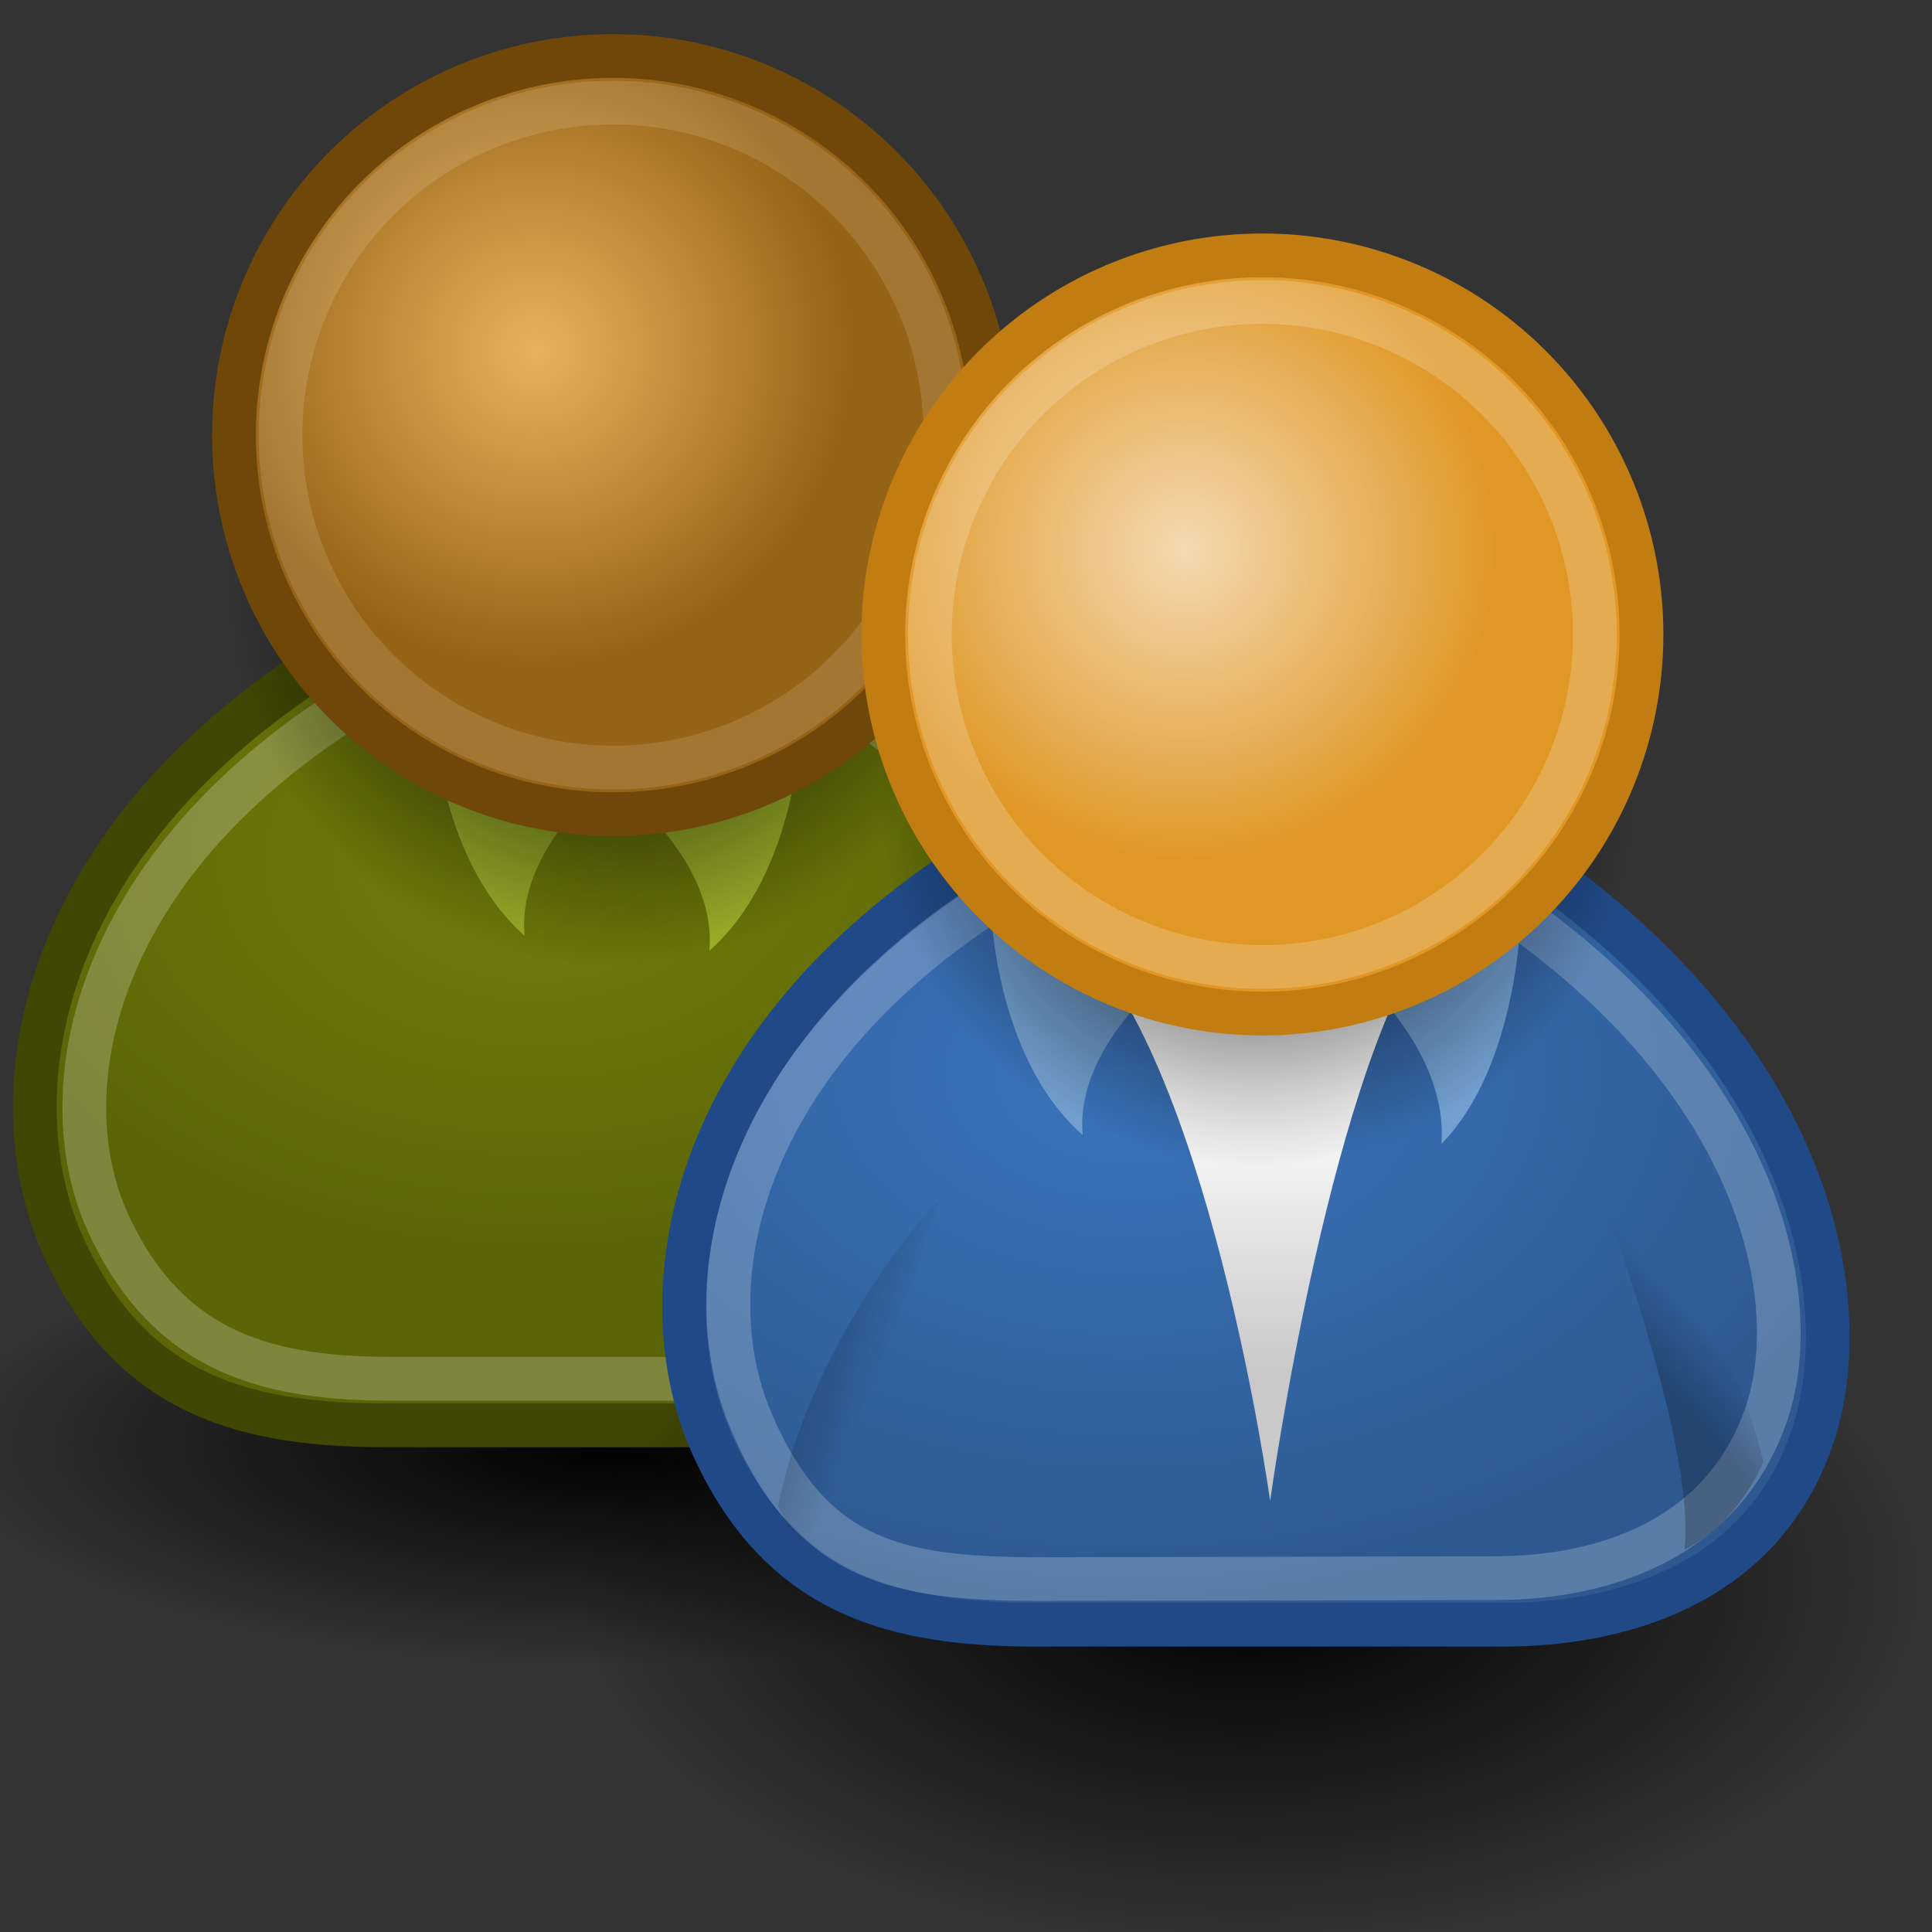 <?xml version="1.0" encoding="UTF-8" standalone="no"?>
<!-- Created with Inkscape (http://www.inkscape.org/) -->

<svg
   xmlns:svg="http://www.w3.org/2000/svg"
   xmlns="http://www.w3.org/2000/svg"
   xmlns:xlink="http://www.w3.org/1999/xlink"
   version="1.0"
   width="128"
   height="128"
   id="svg2108">
  <rect width="100%" height="100%" fill="#333333" stroke="none"/>
  <defs
     id="defs3">
    <linearGradient
       id="linearGradient4356">
      <stop
         id="stop4358"
         style="stop-color:#000000;stop-opacity:1"
         offset="0" />
      <stop
         id="stop4360"
         style="stop-color:#000000;stop-opacity:0"
         offset="1" />
    </linearGradient>
    <linearGradient
       id="linearGradient4344">
      <stop
         id="stop4346"
         style="stop-color:#727e0a;stop-opacity:1"
         offset="0" />
      <stop
         id="stop4348"
         style="stop-color:#5b6508;stop-opacity:1"
         offset="1" />
    </linearGradient>
    <linearGradient
       id="linearGradient4338">
      <stop
         id="stop4340"
         style="stop-color:#e9b15e;stop-opacity:1"
         offset="0" />
      <stop
         id="stop4342"
         style="stop-color:#966416;stop-opacity:1"
         offset="1" />
    </linearGradient>
    <linearGradient
       id="linearGradient4163">
      <stop
         id="stop4165"
         style="stop-color:#3b74bc;stop-opacity:1"
         offset="0" />
      <stop
         id="stop4167"
         style="stop-color:#2d5990;stop-opacity:1"
         offset="1" />
    </linearGradient>
    <linearGradient
       id="linearGradient3824">
      <stop
         id="stop3826"
         style="stop-color:#ffffff;stop-opacity:1"
         offset="0" />
      <stop
         id="stop3828"
         style="stop-color:#c9c9c9;stop-opacity:1"
         offset="1" />
    </linearGradient>
    <linearGradient
       id="linearGradient3816">
      <stop
         id="stop3818"
         style="stop-color:#000000;stop-opacity:1"
         offset="0" />
      <stop
         id="stop3820"
         style="stop-color:#000000;stop-opacity:0"
         offset="1" />
    </linearGradient>
    <linearGradient
       id="linearGradient3800">
      <stop
         id="stop3802"
         style="stop-color:#f4d9b1;stop-opacity:1"
         offset="0" />
      <stop
         id="stop3804"
         style="stop-color:#df9725;stop-opacity:1"
         offset="1" />
    </linearGradient>
    <linearGradient
       x1="20.662"
       y1="35.818"
       x2="22.627"
       y2="36.218"
       id="linearGradient2890"
       xlink:href="#linearGradient4356"
       gradientUnits="userSpaceOnUse"
       gradientTransform="matrix(-2.851,0.527,0.527,2.851,110.257,-33.209)" />
    <radialGradient
       cx="29.345"
       cy="17.064"
       r="9.162"
       fx="29.345"
       fy="17.064"
       id="radialGradient2894"
       xlink:href="#linearGradient4338"
       gradientUnits="userSpaceOnUse"
       gradientTransform="matrix(2.285,0,0,2.285,-31.556,-15.799)" />
    <radialGradient
       cx="31.113"
       cy="19.009"
       r="8.662"
       fx="31.113"
       fy="19.009"
       id="radialGradient2897"
       xlink:href="#linearGradient3816"
       gradientUnits="userSpaceOnUse"
       gradientTransform="matrix(2.899,0,0,2.899,-49.956,-16.14)" />
    <radialGradient
       cx="16.215"
       cy="19.836"
       r="13.565"
       fx="16.215"
       fy="19.836"
       id="radialGradient2903"
       xlink:href="#linearGradient4344"
       gradientUnits="userSpaceOnUse"
       gradientTransform="matrix(2.899,0,0,1.977,-11.538,17.881)" />
    <radialGradient
       cx="31.113"
       cy="19.009"
       r="8.662"
       fx="31.113"
       fy="19.009"
       id="radialGradient2906"
       xlink:href="#linearGradient3816"
       gradientUnits="userSpaceOnUse"
       gradientTransform="matrix(5.148,0,0,1.693,-119.372,63.514)" />
    <linearGradient
       x1="22.687"
       y1="36.39"
       x2="21.408"
       y2="35.74"
       id="linearGradient2929"
       xlink:href="#linearGradient4356"
       gradientUnits="userSpaceOnUse"
       gradientTransform="matrix(-2.835,0.609,0.609,2.835,153.214,-24.518)" />
    <linearGradient
       x1="20.662"
       y1="35.818"
       x2="22.627"
       y2="36.218"
       id="linearGradient2932"
       xlink:href="#linearGradient4356"
       gradientUnits="userSpaceOnUse"
       gradientTransform="matrix(2.851,0.527,-0.527,2.851,11.496,-20.767)" />
    <radialGradient
       cx="29.345"
       cy="17.064"
       r="9.162"
       fx="29.345"
       fy="17.064"
       id="radialGradient2936"
       xlink:href="#linearGradient3800"
       gradientUnits="userSpaceOnUse"
       gradientTransform="matrix(2.285,0,0,2.285,11.465,-2.59)" />
    <radialGradient
       cx="31.113"
       cy="19.009"
       r="8.662"
       fx="31.113"
       fy="19.009"
       id="radialGradient2939"
       xlink:href="#linearGradient3816"
       gradientUnits="userSpaceOnUse"
       gradientTransform="matrix(2.899,0,0,2.899,-6.935,-2.931)" />
    <linearGradient
       x1="30.936"
       y1="29.553"
       x2="30.936"
       y2="35.803"
       id="linearGradient2945"
       xlink:href="#linearGradient3824"
       gradientUnits="userSpaceOnUse"
       gradientTransform="matrix(2.899,0,0,2.899,-6.573,-13.079)" />
    <radialGradient
       cx="28.09"
       cy="27.203"
       r="13.565"
       fx="28.09"
       fy="27.203"
       id="radialGradient2948"
       xlink:href="#linearGradient4163"
       gradientUnits="userSpaceOnUse"
       gradientTransform="matrix(3.762,0,0,2.566,-30.808,1.246)" />
    <linearGradient
       x1="22.687"
       y1="36.39"
       x2="21.408"
       y2="35.74"
       id="linearGradient2951"
       xlink:href="#linearGradient4356"
       gradientUnits="userSpaceOnUse"
       gradientTransform="matrix(-2.835,0.609,0.609,2.835,114.64,-45.317)" />
    <linearGradient
       x1="30.936"
       y1="29.553"
       x2="30.936"
       y2="35.803"
       id="linearGradient2954"
       xlink:href="#linearGradient3824"
       gradientUnits="userSpaceOnUse"
       gradientTransform="matrix(2.899,0,0,2.899,-42.578,-33.375)" />
    <linearGradient
       x1="20.662"
       y1="35.818"
       x2="22.627"
       y2="36.218"
       id="linearGradient2957"
       xlink:href="#linearGradient4356"
       gradientUnits="userSpaceOnUse"
       gradientTransform="matrix(2.851,0.527,-0.527,2.851,54.931,-83.269)" />
    <radialGradient
       cx="31.113"
       cy="19.009"
       r="8.662"
       fx="31.113"
       fy="19.009"
       id="radialGradient2960"
       xlink:href="#linearGradient3816"
       gradientUnits="userSpaceOnUse"
       gradientTransform="matrix(5.148,0,0,2.781,-77.436,51.893)" />
    <linearGradient
       id="linearGradient4356-4">
      <stop
         id="stop4358-0"
         style="stop-color:#000000;stop-opacity:1"
         offset="0" />
      <stop
         id="stop4360-5"
         style="stop-color:#000000;stop-opacity:0"
         offset="1" />
    </linearGradient>
    <linearGradient
       x1="22.687"
       y1="36.39"
       x2="21.408"
       y2="35.74"
       id="linearGradient2981"
       xlink:href="#linearGradient4356-4"
       gradientUnits="userSpaceOnUse"
       gradientTransform="matrix(-2.835,0.609,0.609,2.835,178.159,-84.224)" />
  </defs>
  <g
     id="layer1"
     style="display:inline" />
  <g
     id="g3006">
    <path
       d="m 85.388,95.7 a 44.592,14.667 0 1 1 -89.184,0 44.592,14.667 0 1 1 89.184,0 z"
       id="path4306"
       style="fill:url(#radialGradient2906);fill-opacity:1;fill-rule:evenodd;stroke:none;stroke-width:1px;marker:none;visibility:visible;display:inline;overflow:visible" />
    <path
       d="m 25.752,94.433 30.753,0 c 8.713,0 17.34,-3.195 20.502,-12.301 3.003,-8.648 0.513,-25.115 -18.964,-38.441 l -36.391,0 C 2.174,55.992 -0.26,72.815 4.225,82.645 8.793,92.659 16.526,94.433 25.752,94.433 z"
       id="path2329"
       style="fill:url(#radialGradient2903);fill-opacity:1;fill-rule:evenodd;stroke:#404604;stroke-width:2.899px;stroke-linecap:round;stroke-linejoin:round;stroke-miterlimit:4;stroke-opacity:1;stroke-dasharray:none;stroke-dashoffset:0;marker:none;visibility:visible;display:inline;overflow:visible" />
    <path
       d="m 40.455,51.379 c 0,0 -6.238,4.814 -5.7,10.613 -5.918,-5.221 -6.088,-15.226 -6.088,-15.226 l 11.789,4.613 z"
       id="path3812"
       style="fill:#9db029;fill-opacity:1;fill-rule:evenodd;stroke:none;stroke-width:1px;marker:none;visibility:visible;display:inline;overflow:visible" />
    <path
       d="m 26.058,91.348 29.913,0 c 7.654,0 15.231,-2.806 18.009,-10.805 2.638,-7.596 -0.275,-22.061 -17.383,-33.766 l -33.415,0 C 6.072,57.581 3.21,72.358 7.148,80.993 11.161,89.789 17.954,91.348 26.058,91.348 z"
       id="path3838"
       style="opacity:0.215;fill:none;stroke:#ffffff;stroke-width:2.899px;stroke-linecap:round;stroke-linejoin:round;stroke-miterlimit:4;stroke-opacity:1;stroke-dasharray:none;stroke-dashoffset:0;marker:none;visibility:visible;display:inline;overflow:visible" />
    <path
       d="m 41.292,52.379 c 0,0 6.238,4.814 5.7,10.613 5.918,-5.221 6.088,-15.226 6.088,-15.226 l -11.789,4.613 z"
       id="path3810"
       style="fill:#9db029;fill-opacity:1;fill-rule:evenodd;stroke:none;stroke-width:1px;marker:none;visibility:visible;display:inline;overflow:visible" />
    <path
       d="m 65.368,38.974 a 25.115,25.115 0 1 1 -50.23,0 25.115,25.115 0 1 1 50.23,0 z"
       id="path3814"
       style="fill:url(#radialGradient2897);fill-opacity:1;fill-rule:evenodd;stroke:none;stroke-width:1px;marker:none;visibility:visible;display:inline;overflow:visible" />
    <path
       d="m 65.731,28.826 a 25.115,25.115 0 1 1 -50.23,0 25.115,25.115 0 1 1 50.23,0 z"
       id="path2327"
       style="fill:url(#radialGradient2894);fill-opacity:1;fill-rule:evenodd;stroke:#6f4709;stroke-width:2.899px;stroke-linecap:round;stroke-linejoin:round;stroke-miterlimit:4;stroke-opacity:1;stroke-dasharray:none;stroke-dashoffset:0;marker:none;visibility:visible;display:inline;overflow:visible" />
    <path
       d="m 62.644,28.826 a 22.028,22.028 0 1 1 -44.057,0 22.028,22.028 0 1 1 44.057,0 z"
       id="path3834"
       style="opacity:0.127;fill:none;stroke:#ffffff;stroke-width:2.899px;stroke-linecap:round;stroke-linejoin:round;stroke-miterlimit:4;stroke-opacity:1;stroke-dasharray:none;stroke-dashoffset:0;marker:none;visibility:visible;display:inline;overflow:visible" />
    <path
       d="m 64.968,92.704 c 3.617,-1.58 5.236,-5.388 5.236,-5.388 -2.439,-11.798 -10.786,-20.43 -10.786,-20.43 0,0 6.609,18.59 5.549,25.818 z"
       id="path2385"
       style="opacity:0.228;fill:url(#linearGradient2890);fill-opacity:1;fill-rule:evenodd;stroke:none;stroke-width:1px;marker:none;visibility:visible;display:inline;overflow:visible" />
    <path
       d="m 127.324,104.758 a 44.592,24.09 0 1 1 -89.184,0 44.592,24.09 0 1 1 89.184,0 z"
       id="path4177"
       style="fill:url(#radialGradient2960);fill-opacity:1;fill-rule:evenodd;stroke:none;stroke-width:1px;marker:none;visibility:visible;display:inline;overflow:visible" />
    <path
       d="m 58.908,65.306 12.301,0 -7.176,-6.663 -1.538,2.05 -1.538,-1.538 -2.05,6.151 z"
       id="path4173"
       style="fill:url(#linearGradient2954);fill-opacity:1;fill-rule:evenodd;stroke:none;stroke-width:1px;marker:none;visibility:visible;display:inline;overflow:visible" />
    <path
       d="m 73.027,81.859 c 3.57,-1.685 5.232,-5.806 5.232,-5.806 -2.781,-11.722 -11.529,-19.84 -11.529,-19.84 0,0 7.146,18.39 6.297,25.646 z"
       id="path4370"
       style="opacity:0.228;fill:url(#linearGradient2951);fill-opacity:1;fill-rule:evenodd;stroke:none;stroke-width:1px;marker:none;visibility:visible;display:inline;overflow:visible" />
    <path
       d="m 68.772,107.642 30.753,0 c 8.713,0 17.34,-3.195 20.502,-12.301 3.003,-8.648 0.513,-25.115 -18.964,-38.441 l -36.391,0 c -19.477,12.301 -21.911,29.124 -17.427,38.954 4.568,10.014 12.301,11.789 21.527,11.789 z"
       id="path4308"
       style="fill:url(#radialGradient2948);fill-opacity:1;fill-rule:evenodd;stroke:#204a87;stroke-width:2.899px;stroke-linecap:round;stroke-linejoin:round;stroke-miterlimit:4;stroke-opacity:1;stroke-dasharray:none;stroke-dashoffset:0;marker:none;visibility:visible;display:inline;overflow:visible" />
    <path
       d="m 90.567,65.179 c 0,0 5.393,4.814 4.928,10.613 5.117,-5.221 5.264,-15.226 5.264,-15.226 l -10.192,4.613 z"
       id="path4316-6"
       style="fill:#729fcf;fill-opacity:1;fill-rule:evenodd;stroke:none;stroke-width:1px;marker:none;visibility:visible;display:inline;overflow:visible" />
    <path
       d="m 70.823,61.512 c 9.226,8.201 13.326,37.929 13.326,37.929 0,0 4.1,-29.728 11.276,-38.441 l -24.603,0.513 z"
       id="path4310"
       style="fill:url(#linearGradient2945);fill-opacity:1;fill-rule:evenodd;stroke:none;stroke-width:1px;marker:none;visibility:visible;display:inline;overflow:visible" />
    <path
       d="m 77.432,64.588 c 0,0 -6.238,4.814 -5.7,10.613 -5.918,-5.221 -6.088,-15.226 -6.088,-15.226 l 11.789,4.613 z"
       id="path4312"
       style="fill:#729fcf;fill-opacity:1;fill-rule:evenodd;stroke:none;stroke-width:1px;marker:none;visibility:visible;display:inline;overflow:visible" />
    <path
       d="m 68.566,104.621 30.425,-0.064 c 7.654,0 15.231,-2.806 18.009,-10.805 2.638,-7.596 -0.275,-22.061 -17.383,-33.766 l -33.415,-0.705 c -17.108,10.805 -20.42,25.582 -16.417,34.921 4.003,9.339 9.844,10.355 18.781,10.419 z"
       id="path4314"
       style="opacity:0.215;fill:none;stroke:#ffffff;stroke-width:2.899px;stroke-linecap:round;stroke-linejoin:round;stroke-miterlimit:4;stroke-opacity:1;stroke-dasharray:none;stroke-dashoffset:0;marker:none;visibility:visible;display:inline;overflow:visible" />
    <path
       d="m 66.965,57.517 c 0,0 6.238,4.814 5.7,10.613 5.918,-5.221 6.088,-15.226 6.088,-15.226 l -11.789,4.613 z"
       id="path4316"
       style="fill:#729fcf;fill-opacity:1;fill-rule:evenodd;stroke:none;stroke-width:1px;marker:none;visibility:visible;display:inline;overflow:visible" />
    <path
       d="m 108.389,52.183 a 25.115,25.115 0 1 1 -50.23,0 25.115,25.115 0 1 1 50.23,0 z"
       id="path4318"
       style="fill:url(#radialGradient2939);fill-opacity:1;fill-rule:evenodd;stroke:none;stroke-width:1px;marker:none;visibility:visible;display:inline;overflow:visible" />
    <path
       d="m 108.752,42.035 a 25.115,25.115 0 1 1 -50.23,0 25.115,25.115 0 1 1 50.23,0 z"
       id="path4320"
       style="fill:url(#radialGradient2936);fill-opacity:1;fill-rule:evenodd;stroke:#c17d11;stroke-width:2.899px;stroke-linecap:round;stroke-linejoin:round;stroke-miterlimit:4;stroke-opacity:1;stroke-dasharray:none;stroke-dashoffset:0;marker:none;visibility:visible;display:inline;overflow:visible" />
    <path
       d="m 105.665,42.035 a 22.028,22.028 0 1 1 -44.057,0 22.028,22.028 0 1 1 44.057,0 z"
       id="path4322"
       style="opacity:0.196;fill:none;stroke:#ffffff;stroke-width:2.899px;stroke-linecap:round;stroke-linejoin:round;stroke-miterlimit:4;stroke-opacity:1;stroke-dasharray:none;stroke-dashoffset:0;marker:none;visibility:visible;display:inline;overflow:visible" />
    <path
       d="m 56.785,105.146 c -3.617,-1.58 -5.236,-5.388 -5.236,-5.388 2.439,-11.798 10.786,-20.43 10.786,-20.43 0,0 -6.609,18.59 -5.549,25.818 z"
       id="path4354"
       style="opacity:0.228;fill:url(#linearGradient2932);fill-opacity:1;fill-rule:evenodd;stroke:none;stroke-width:1px;marker:none;visibility:visible;display:inline;overflow:visible" />
    <path
       d="m 111.601,102.658 c 3.57,-1.685 5.232,-5.806 5.232,-5.806 -2.781,-11.722 -11.529,-19.84 -11.529,-19.84 0,0 7.146,18.39 6.297,25.646 z"
       id="path4364"
       style="opacity:0.228;fill:url(#linearGradient2929);fill-opacity:1;fill-rule:evenodd;stroke:none;stroke-width:1px;marker:none;visibility:visible;display:inline;overflow:visible" />
  </g>
</svg>
